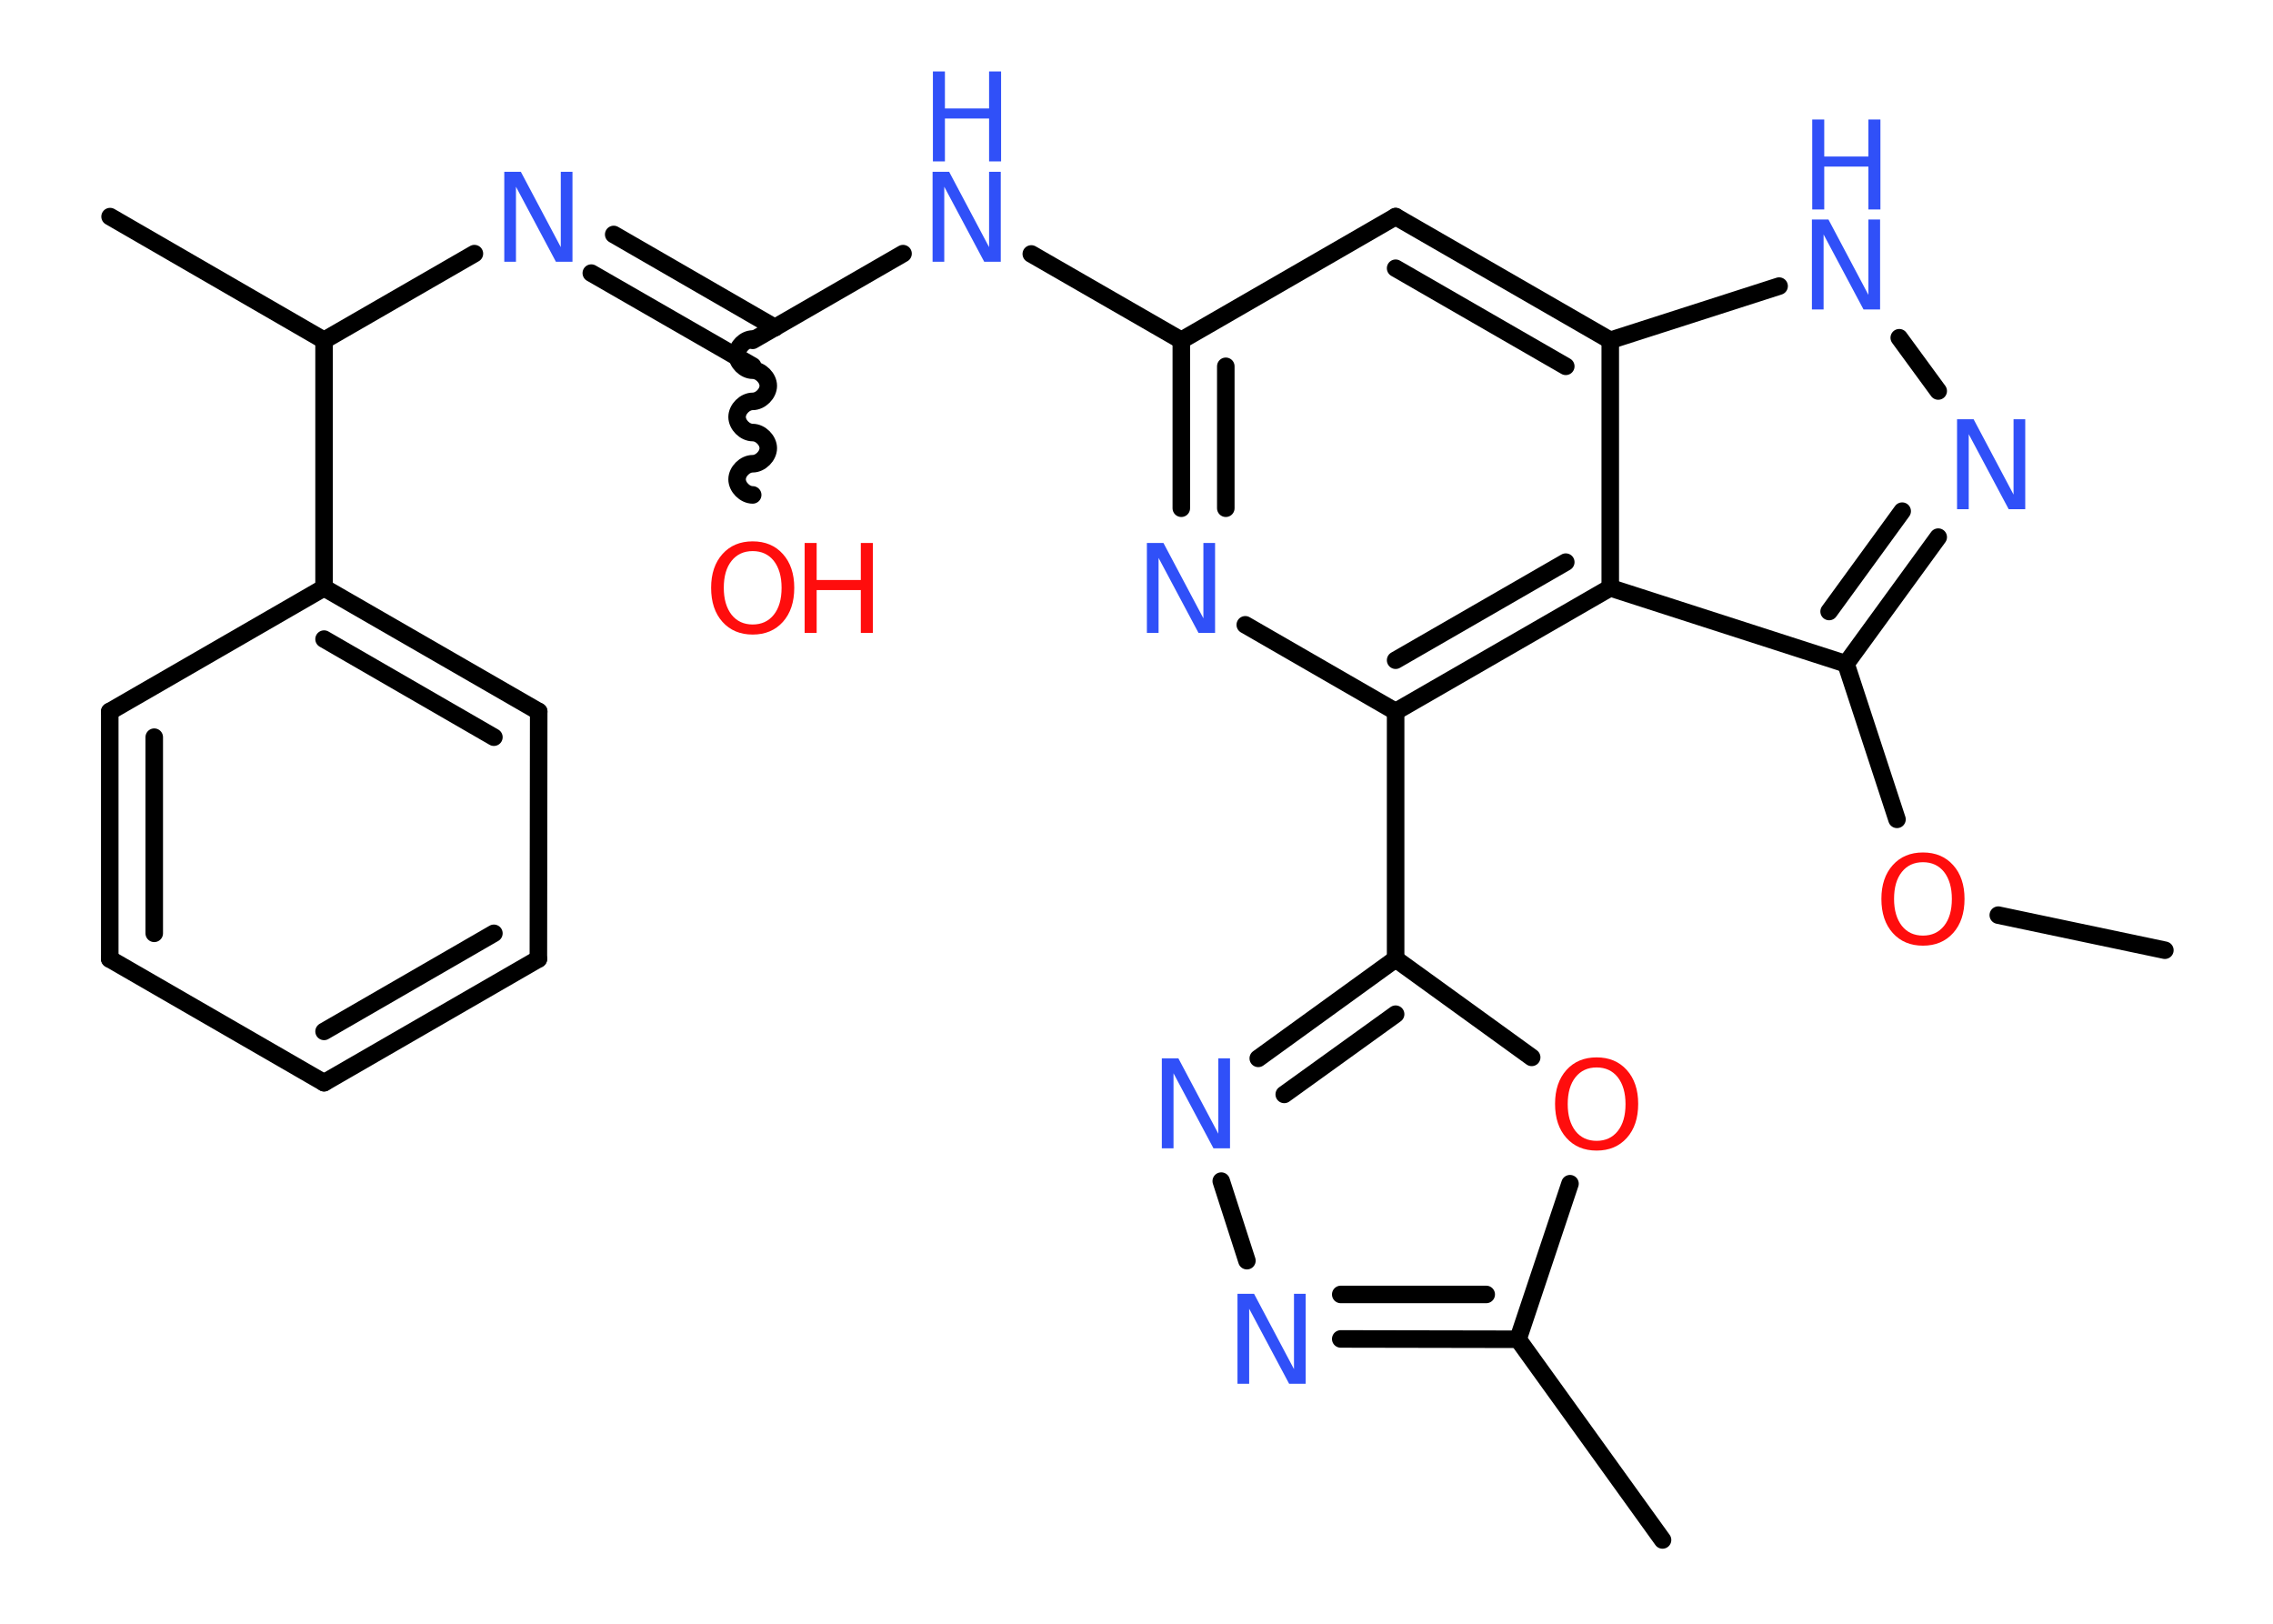 <?xml version='1.0' encoding='UTF-8'?>
<!DOCTYPE svg PUBLIC "-//W3C//DTD SVG 1.1//EN" "http://www.w3.org/Graphics/SVG/1.1/DTD/svg11.dtd">
<svg version='1.2' xmlns='http://www.w3.org/2000/svg' xmlns:xlink='http://www.w3.org/1999/xlink' width='70.0mm' height='50.0mm' viewBox='0 0 70.0 50.0'>
  <desc>Generated by the Chemistry Development Kit (http://github.com/cdk)</desc>
  <g stroke-linecap='round' stroke-linejoin='round' stroke='#000000' stroke-width='.54' fill='#3050F8'>
    <rect x='.0' y='.0' width='70.0' height='50.0' fill='#FFFFFF' stroke='none'/>
    <g id='mol1' class='mol'>
      <line id='mol1bnd1' class='bond' x1='66.67' y1='29.26' x2='61.54' y2='28.18'/>
      <line id='mol1bnd2' class='bond' x1='58.42' y1='25.23' x2='56.85' y2='20.44'/>
      <g id='mol1bnd3' class='bond'>
        <line x1='56.85' y1='20.44' x2='59.69' y2='16.54'/>
        <line x1='56.33' y1='18.83' x2='58.58' y2='15.74'/>
      </g>
      <line id='mol1bnd4' class='bond' x1='59.69' y1='12.04' x2='58.49' y2='10.4'/>
      <line id='mol1bnd5' class='bond' x1='54.79' y1='8.81' x2='49.59' y2='10.48'/>
      <g id='mol1bnd6' class='bond'>
        <line x1='49.59' y1='10.48' x2='42.98' y2='6.67'/>
        <line x1='48.22' y1='11.28' x2='42.98' y2='8.26'/>
      </g>
      <line id='mol1bnd7' class='bond' x1='42.98' y1='6.67' x2='36.38' y2='10.48'/>
      <line id='mol1bnd8' class='bond' x1='36.38' y1='10.48' x2='31.76' y2='7.82'/>
      <line id='mol1bnd9' class='bond' x1='27.81' y1='7.81' x2='23.18' y2='10.48'/>
      <path id='mol1bnd10' class='bond' d='M23.18 15.24c-.24 -.0 -.48 -.24 -.48 -.48c.0 -.24 .24 -.48 .48 -.48c.24 .0 .48 -.24 .48 -.48c.0 -.24 -.24 -.48 -.48 -.48c-.24 -.0 -.48 -.24 -.48 -.48c.0 -.24 .24 -.48 .48 -.48c.24 .0 .48 -.24 .48 -.48c.0 -.24 -.24 -.48 -.48 -.48c-.24 -.0 -.48 -.24 -.48 -.48c.0 -.24 .24 -.48 .48 -.48' fill='none' stroke='#000000' stroke-width='.54'/>
      <g id='mol1bnd11' class='bond'>
        <line x1='23.18' y1='11.27' x2='18.21' y2='8.41'/>
        <line x1='23.87' y1='10.09' x2='18.9' y2='7.22'/>
      </g>
      <line id='mol1bnd12' class='bond' x1='14.61' y1='7.81' x2='9.98' y2='10.48'/>
      <line id='mol1bnd13' class='bond' x1='9.98' y1='10.48' x2='3.39' y2='6.67'/>
      <line id='mol1bnd14' class='bond' x1='9.98' y1='10.48' x2='9.98' y2='18.1'/>
      <g id='mol1bnd15' class='bond'>
        <line x1='16.59' y1='21.91' x2='9.98' y2='18.1'/>
        <line x1='15.21' y1='22.7' x2='9.98' y2='19.68'/>
      </g>
      <line id='mol1bnd16' class='bond' x1='16.59' y1='21.91' x2='16.58' y2='29.53'/>
      <g id='mol1bnd17' class='bond'>
        <line x1='9.98' y1='33.34' x2='16.58' y2='29.53'/>
        <line x1='9.98' y1='31.76' x2='15.21' y2='28.74'/>
      </g>
      <line id='mol1bnd18' class='bond' x1='9.98' y1='33.34' x2='3.38' y2='29.53'/>
      <g id='mol1bnd19' class='bond'>
        <line x1='3.38' y1='21.91' x2='3.38' y2='29.53'/>
        <line x1='4.75' y1='22.7' x2='4.75' y2='28.74'/>
      </g>
      <line id='mol1bnd20' class='bond' x1='9.98' y1='18.1' x2='3.38' y2='21.91'/>
      <g id='mol1bnd21' class='bond'>
        <line x1='36.38' y1='10.48' x2='36.38' y2='15.65'/>
        <line x1='37.75' y1='11.28' x2='37.75' y2='15.65'/>
      </g>
      <line id='mol1bnd22' class='bond' x1='38.35' y1='19.24' x2='42.98' y2='21.91'/>
      <line id='mol1bnd23' class='bond' x1='42.98' y1='21.91' x2='42.98' y2='29.53'/>
      <g id='mol1bnd24' class='bond'>
        <line x1='42.98' y1='29.53' x2='38.75' y2='32.59'/>
        <line x1='42.98' y1='31.23' x2='39.55' y2='33.7'/>
      </g>
      <line id='mol1bnd25' class='bond' x1='37.61' y1='36.37' x2='38.4' y2='38.82'/>
      <g id='mol1bnd26' class='bond'>
        <line x1='41.29' y1='41.23' x2='46.75' y2='41.24'/>
        <line x1='41.29' y1='39.86' x2='45.77' y2='39.86'/>
      </g>
      <line id='mol1bnd27' class='bond' x1='46.75' y1='41.24' x2='51.2' y2='47.42'/>
      <line id='mol1bnd28' class='bond' x1='46.75' y1='41.24' x2='48.35' y2='36.45'/>
      <line id='mol1bnd29' class='bond' x1='42.98' y1='29.53' x2='47.17' y2='32.56'/>
      <g id='mol1bnd30' class='bond'>
        <line x1='42.98' y1='21.91' x2='49.59' y2='18.1'/>
        <line x1='42.98' y1='20.33' x2='48.22' y2='17.31'/>
      </g>
      <line id='mol1bnd31' class='bond' x1='56.85' y1='20.44' x2='49.59' y2='18.1'/>
      <line id='mol1bnd32' class='bond' x1='49.59' y1='10.48' x2='49.59' y2='18.1'/>
      <path id='mol1atm2' class='atom' d='M59.22 26.55q-.41 .0 -.65 .3q-.24 .3 -.24 .83q.0 .52 .24 .83q.24 .3 .65 .3q.41 .0 .65 -.3q.24 -.3 .24 -.83q.0 -.52 -.24 -.83q-.24 -.3 -.65 -.3zM59.22 26.25q.58 .0 .93 .39q.35 .39 .35 1.04q.0 .66 -.35 1.05q-.35 .39 -.93 .39q-.58 .0 -.93 -.39q-.35 -.39 -.35 -1.05q.0 -.65 .35 -1.04q.35 -.39 .93 -.39z' stroke='none' fill='#FF0D0D'/>
      <path id='mol1atm4' class='atom' d='M60.28 12.91h.5l1.23 2.32v-2.32h.36v2.77h-.51l-1.23 -2.31v2.31h-.36v-2.77z' stroke='none'/>
      <g id='mol1atm5' class='atom'>
        <path d='M55.81 6.76h.5l1.23 2.32v-2.32h.36v2.77h-.51l-1.23 -2.31v2.31h-.36v-2.77z' stroke='none'/>
        <path d='M55.81 3.68h.37v1.14h1.36v-1.14h.37v2.77h-.37v-1.32h-1.36v1.32h-.37v-2.77z' stroke='none'/>
      </g>
      <g id='mol1atm9' class='atom'>
        <path d='M28.73 5.29h.5l1.23 2.32v-2.32h.36v2.77h-.51l-1.23 -2.31v2.31h-.36v-2.77z' stroke='none'/>
        <path d='M28.73 2.2h.37v1.14h1.36v-1.14h.37v2.77h-.37v-1.32h-1.36v1.32h-.37v-2.77z' stroke='none'/>
      </g>
      <g id='mol1atm11' class='atom'>
        <path d='M23.18 16.97q-.41 .0 -.65 .3q-.24 .3 -.24 .83q.0 .52 .24 .83q.24 .3 .65 .3q.41 .0 .65 -.3q.24 -.3 .24 -.83q.0 -.52 -.24 -.83q-.24 -.3 -.65 -.3zM23.18 16.67q.58 .0 .93 .39q.35 .39 .35 1.04q.0 .66 -.35 1.05q-.35 .39 -.93 .39q-.58 .0 -.93 -.39q-.35 -.39 -.35 -1.05q.0 -.65 .35 -1.04q.35 -.39 .93 -.39z' stroke='none' fill='#FF0D0D'/>
        <path d='M24.78 16.72h.37v1.14h1.36v-1.14h.37v2.77h-.37v-1.32h-1.36v1.32h-.37v-2.77z' stroke='none' fill='#FF0D0D'/>
      </g>
      <path id='mol1atm12' class='atom' d='M15.54 5.29h.5l1.23 2.32v-2.32h.36v2.77h-.51l-1.23 -2.31v2.31h-.36v-2.77z' stroke='none'/>
      <path id='mol1atm21' class='atom' d='M35.33 16.72h.5l1.23 2.32v-2.32h.36v2.77h-.51l-1.23 -2.31v2.31h-.36v-2.77z' stroke='none'/>
      <path id='mol1atm24' class='atom' d='M35.79 32.59h.5l1.23 2.32v-2.32h.36v2.77h-.51l-1.23 -2.31v2.31h-.36v-2.77z' stroke='none'/>
      <path id='mol1atm25' class='atom' d='M38.12 39.84h.5l1.23 2.32v-2.32h.36v2.77h-.51l-1.23 -2.31v2.31h-.36v-2.77z' stroke='none'/>
      <path id='mol1atm28' class='atom' d='M49.17 32.87q-.41 .0 -.65 .3q-.24 .3 -.24 .83q.0 .52 .24 .83q.24 .3 .65 .3q.41 .0 .65 -.3q.24 -.3 .24 -.83q.0 -.52 -.24 -.83q-.24 -.3 -.65 -.3zM49.17 32.56q.58 .0 .93 .39q.35 .39 .35 1.04q.0 .66 -.35 1.05q-.35 .39 -.93 .39q-.58 .0 -.93 -.39q-.35 -.39 -.35 -1.05q.0 -.65 .35 -1.04q.35 -.39 .93 -.39z' stroke='none' fill='#FF0D0D'/>
    </g>
  </g>
</svg>

